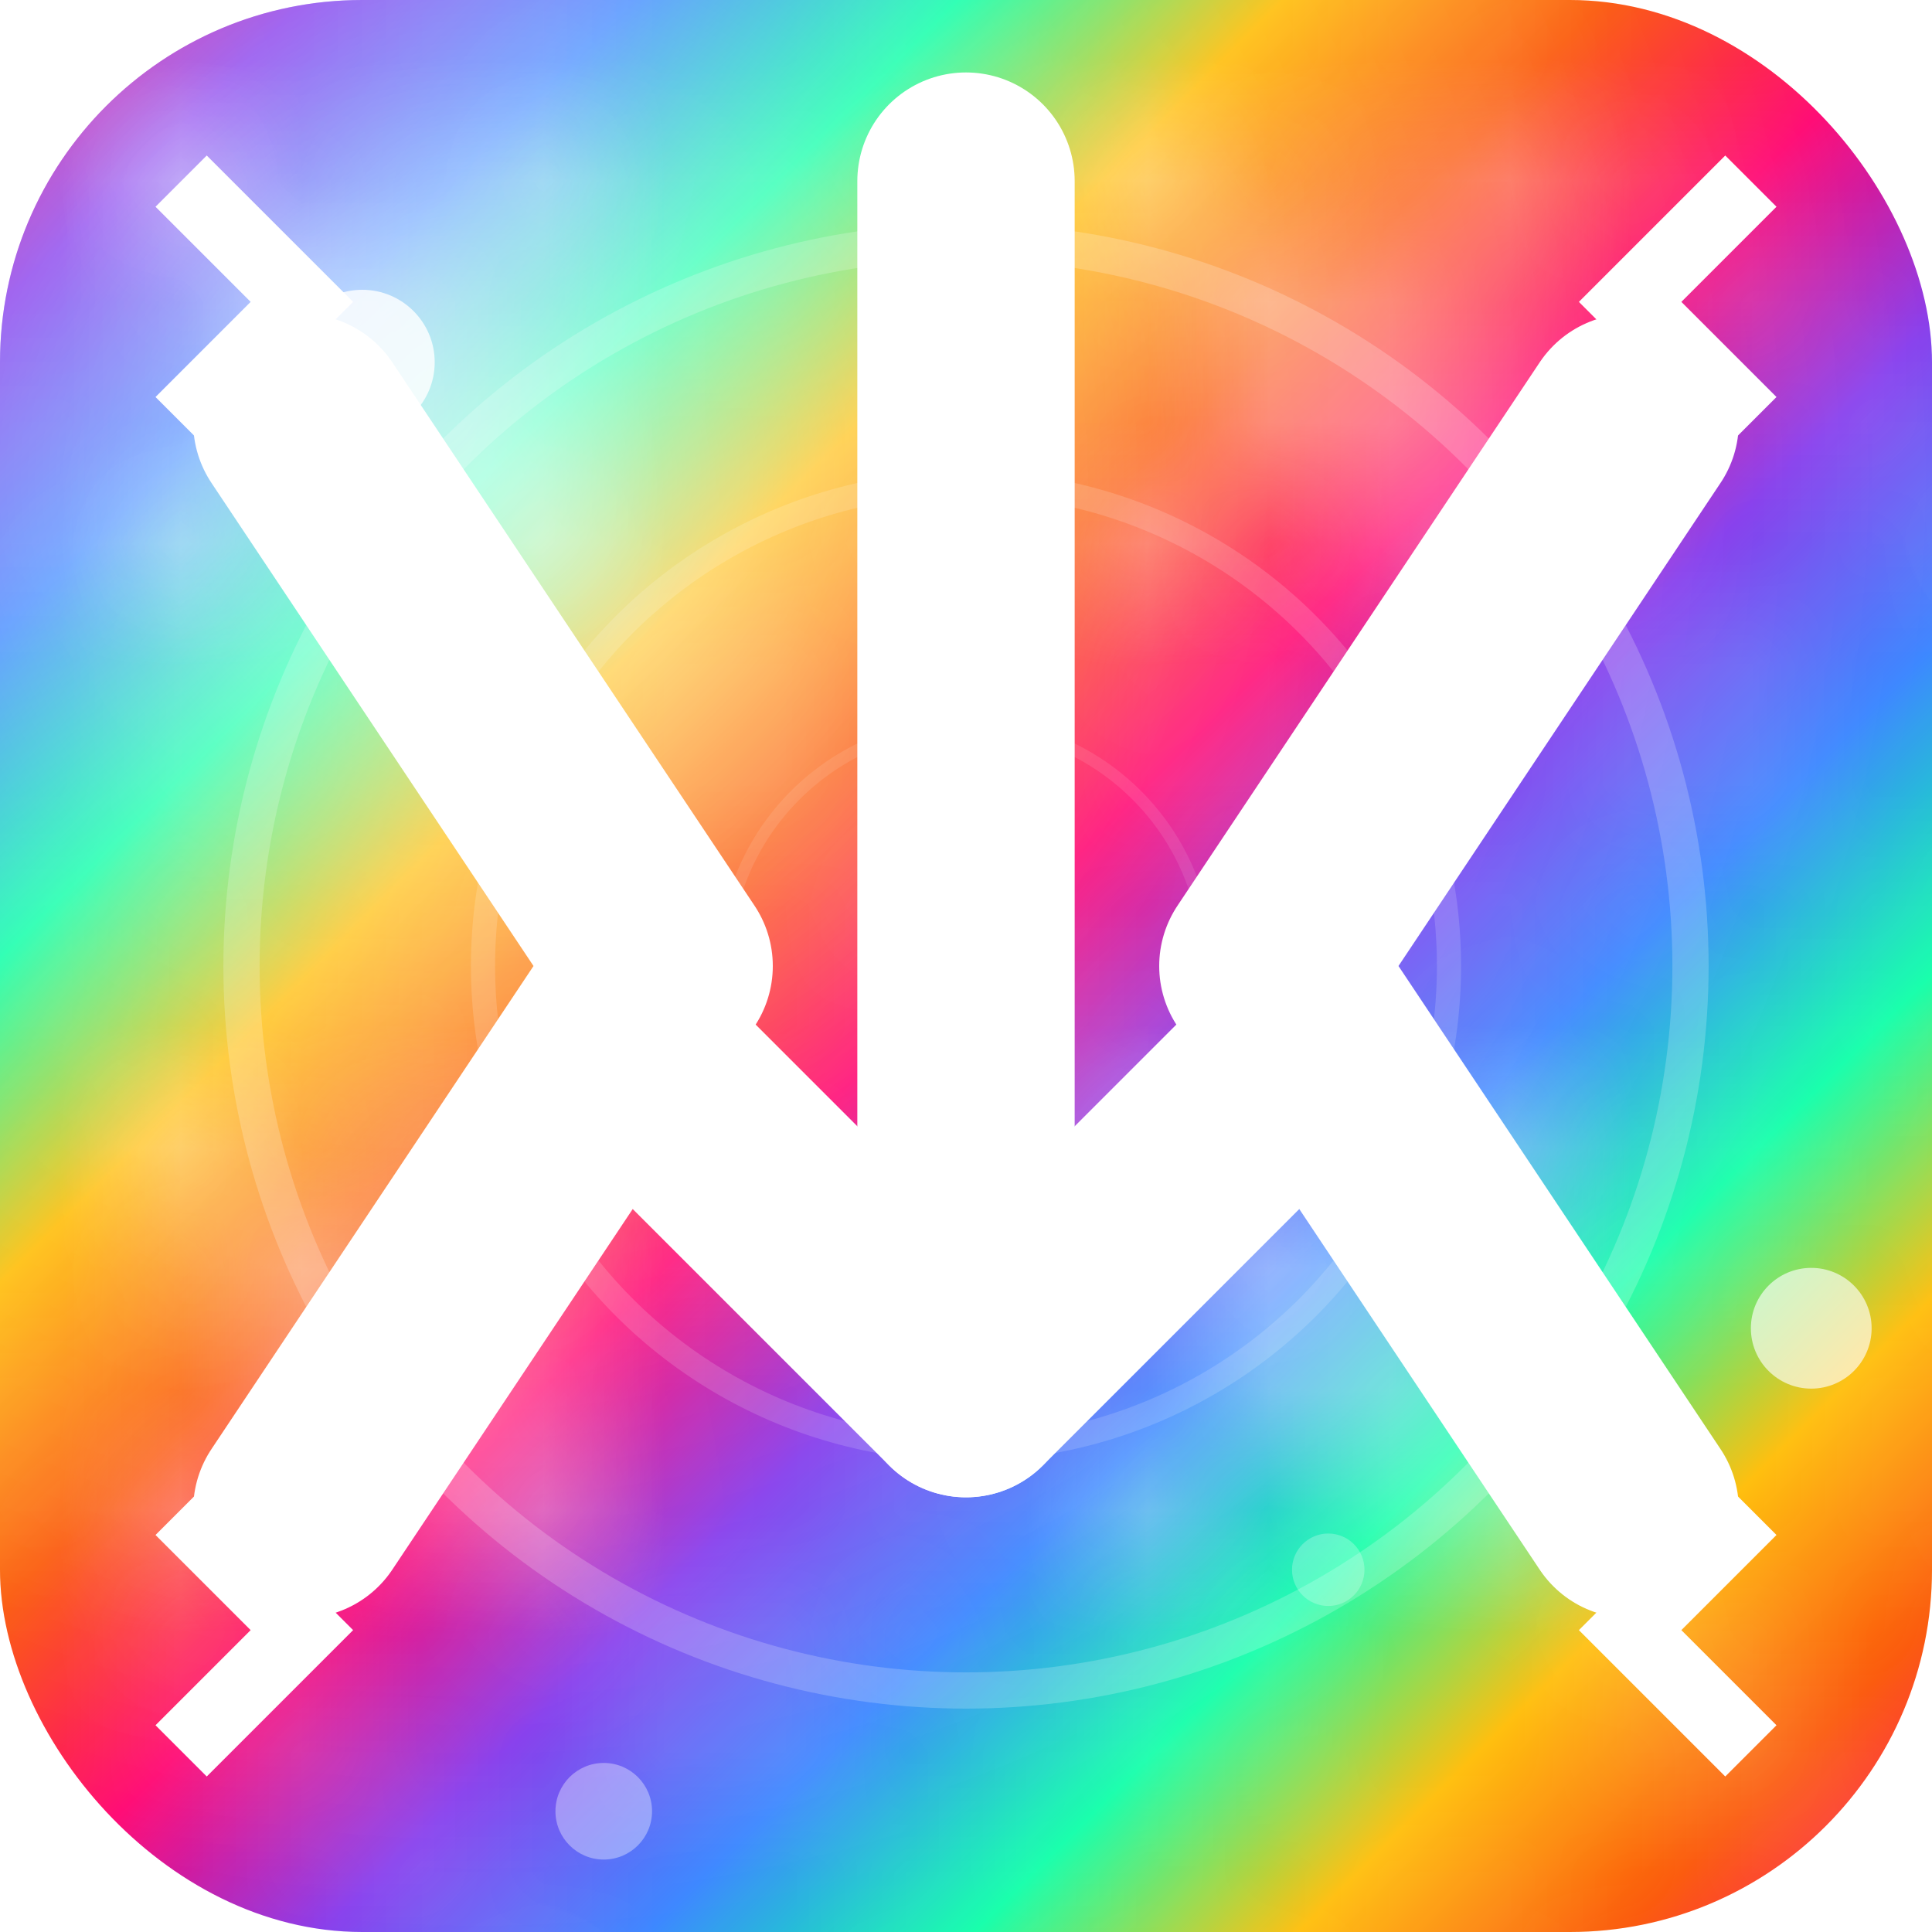 <svg width="16" height="16" viewBox="0 0 16 16" fill="none" xmlns="http://www.w3.org/2000/svg">
  <defs>
    <!-- QUANTUM GRADIENT - 12 color stops with impossible transitions -->
    <linearGradient id="quantum16" x1="0%" y1="0%" x2="100%" y2="100%">
      <stop offset="0%" style="stop-color:#ff006e;stop-opacity:1" />
      <stop offset="8.33%" style="stop-color:#8338ec;stop-opacity:1" />
      <stop offset="16.66%" style="stop-color:#3a86ff;stop-opacity:1" />
      <stop offset="25%" style="stop-color:#06ffa5;stop-opacity:1" />
      <stop offset="33.33%" style="stop-color:#ffbe0b;stop-opacity:1" />
      <stop offset="41.66%" style="stop-color:#fb5607;stop-opacity:1" />
      <stop offset="50%" style="stop-color:#ff006e;stop-opacity:1" />
      <stop offset="58.33%" style="stop-color:#8338ec;stop-opacity:1" />
      <stop offset="66.66%" style="stop-color:#3a86ff;stop-opacity:1" />
      <stop offset="75%" style="stop-color:#06ffa5;stop-opacity:1" />
      <stop offset="83.33%" style="stop-color:#ffbe0b;stop-opacity:1" />
      <stop offset="91.66%" style="stop-color:#fb5607;stop-opacity:1" />
      <stop offset="100%" style="stop-color:#ff006e;stop-opacity:1" />
    </linearGradient>
    
    <!-- FRACTAL DEPTH GRADIENT -->
    <radialGradient id="fractal16" cx="25%" cy="25%" r="75%">
      <stop offset="0%" style="stop-color:#ffffff;stop-opacity:0.6" />
      <stop offset="25%" style="stop-color:#ffffff;stop-opacity:0.3" />
      <stop offset="50%" style="stop-color:#ffffff;stop-opacity:0.1" />
      <stop offset="75%" style="stop-color:#ffffff;stop-opacity:0.05" />
      <stop offset="100%" style="stop-color:#ffffff;stop-opacity:0" />
    </radialGradient>
    
    <!-- QUANTUM GLOW FILTER -->
    <filter id="quantumGlow16" x="-200%" y="-200%" width="500%" height="500%">
      <feGaussianBlur stdDeviation="1.5" result="blur1"/>
      <feGaussianBlur stdDeviation="0.8" result="blur2"/>
      <feMerge>
        <feMergeNode in="blur1"/>
        <feMergeNode in="blur2"/>
        <feMergeNode in="SourceGraphic"/>
      </feMerge>
      <feColorMatrix type="matrix" values="1 0 0 0 0  0 1 0 0 0  0 0 1 0 0  0 0 0 1 0"/>
    </filter>
    
    <!-- REALITY-BENDING SHADOW -->
    <filter id="realityShadow16" x="-100%" y="-100%" width="300%" height="300%">
      <feDropShadow dx="0" dy="3" stdDeviation="2" flood-color="#000000" flood-opacity="0.5"/>
      <feDropShadow dx="0" dy="1" stdDeviation="0.5" flood-color="#ffffff" flood-opacity="0.3"/>
      <feDropShadow dx="2" dy="0" stdDeviation="1" flood-color="#ff006e" flood-opacity="0.2"/>
      <feDropShadow dx="-2" dy="0" stdDeviation="1" flood-color="#06ffa5" flood-opacity="0.2"/>
    </filter>
    
    <!-- FRACTAL CODE PATTERN -->
    <pattern id="fractalPattern16" x="0" y="0" width="8" height="8" patternUnits="userSpaceOnUse">
      <rect width="8" height="8" fill="none"/>
      <path d="M1 1L3 3L1 5" stroke="white" stroke-width="0.6" opacity="0.4"/>
      <path d="M5 1L3 3L5 5" stroke="white" stroke-width="0.6" opacity="0.4"/>
      <path d="M3 1L5 3L3 5" stroke="white" stroke-width="0.4" opacity="0.3"/>
      <path d="M1 3L5 3" stroke="white" stroke-width="0.3" opacity="0.2"/>
      <circle cx="3" cy="3" r="0.3" fill="white" opacity="0.2"/>
    </pattern>
    
    <!-- QUANTUM MATRIX PATTERN -->
    <pattern id="quantumMatrix16" x="0" y="0" width="4" height="4" patternUnits="userSpaceOnUse">
      <rect width="4" height="4" fill="none"/>
      <path d="M0 0L2 2L0 4" stroke="white" stroke-width="0.3" opacity="0.15"/>
      <path d="M4 0L2 2L4 4" stroke="white" stroke-width="0.3" opacity="0.15"/>
      <path d="M2 0L2 4" stroke="white" stroke-width="0.2" opacity="0.1"/>
      <path d="M0 2L4 2" stroke="white" stroke-width="0.2" opacity="0.1"/>
    </pattern>
    
    <!-- NEURAL NETWORK PATTERN -->
    <pattern id="neuralPattern16" x="0" y="0" width="6" height="6" patternUnits="userSpaceOnUse">
      <rect width="6" height="6" fill="none"/>
      <circle cx="1" cy="1" r="0.2" fill="white" opacity="0.2"/>
      <circle cx="5" cy="1" r="0.2" fill="white" opacity="0.2"/>
      <circle cx="1" cy="5" r="0.2" fill="white" opacity="0.2"/>
      <circle cx="5" cy="5" r="0.2" fill="white" opacity="0.2"/>
      <circle cx="3" cy="3" r="0.2" fill="white" opacity="0.3"/>
      <path d="M1 1L3 3" stroke="white" stroke-width="0.2" opacity="0.15"/>
      <path d="M5 1L3 3" stroke="white" stroke-width="0.2" opacity="0.15"/>
      <path d="M1 5L3 3" stroke="white" stroke-width="0.2" opacity="0.15"/>
      <path d="M5 5L3 3" stroke="white" stroke-width="0.2" opacity="0.15"/>
    </pattern>
  </defs>
  
  <!-- QUANTUM BACKGROUND -->
  <rect width="16" height="16" rx="3" fill="url(#quantum16)" filter="url(#realityShadow16)"/>
  
  <!-- FRACTAL DEPTH OVERLAY -->
  <rect width="16" height="16" rx="3" fill="url(#fractal16)"/>
  
  <!-- QUANTUM MATRIX LAYER -->
  <rect width="16" height="16" rx="3" fill="url(#quantumMatrix16)"/>
  
  <!-- FRACTAL CODE LAYER -->
  <rect width="16" height="16" rx="3" fill="url(#fractalPattern16)"/>
  
  <!-- NEURAL NETWORK LAYER -->
  <rect width="16" height="16" rx="3" fill="url(#neuralPattern16)"/>
  
  <!-- QUANTUM CODE BRACKETS -->
  <path d="M2.5 3.5L5.5 8L2.5 12.5" stroke="white" stroke-width="1.8" stroke-linecap="round" stroke-linejoin="round" filter="url(#quantumGlow16)"/>
  <path d="M13.5 3.5L10.5 8L13.5 12.5" stroke="white" stroke-width="1.8" stroke-linecap="round" stroke-linejoin="round" filter="url(#quantumGlow16)"/>
  
  <!-- QUANTUM DOWNLOAD ARROW -->
  <g filter="url(#quantumGlow16)">
    <path d="M8 1.5V11.5" stroke="white" stroke-width="1.8" stroke-linecap="round"/>
    <path d="M5.5 9L8 11.5L10.5 9" stroke="white" stroke-width="1.8" stroke-linecap="round" stroke-linejoin="round"/>
  </g>
  
  <!-- QUANTUM PARTICLES -->
  <circle cx="3" cy="3" r="0.6" fill="white" opacity="0.9" filter="url(#quantumGlow16)"/>
  <circle cx="13" cy="5" r="0.4" fill="white" opacity="0.7" filter="url(#quantumGlow16)"/>
  <circle cx="15" cy="11" r="0.5" fill="white" opacity="0.8" filter="url(#quantumGlow16)"/>
  <circle cx="5" cy="15" r="0.4" fill="white" opacity="0.6" filter="url(#quantumGlow16)"/>
  <circle cx="11" cy="13" r="0.3" fill="white" opacity="0.5" filter="url(#quantumGlow16)"/>
  
  <!-- QUANTUM SPARKLES -->
  <path d="M1.5 1.5L2.5 2.5L1.5 3.5" stroke="white" stroke-width="0.6" opacity="1" filter="url(#quantumGlow16)"/>
  <path d="M14.5 1.5L13.5 2.5L14.5 3.5" stroke="white" stroke-width="0.6" opacity="1" filter="url(#quantumGlow16)"/>
  <path d="M1.5 14.5L2.5 13.5L1.5 12.5" stroke="white" stroke-width="0.6" opacity="1" filter="url(#quantumGlow16)"/>
  <path d="M14.5 14.5L13.5 13.5L14.5 12.5" stroke="white" stroke-width="0.6" opacity="1" filter="url(#quantumGlow16)"/>
  
  <!-- QUANTUM ENERGY RINGS -->
  <circle cx="8" cy="8" r="6" stroke="white" stroke-width="0.3" opacity="0.2" fill="none"/>
  <circle cx="8" cy="8" r="4" stroke="white" stroke-width="0.2" opacity="0.15" fill="none"/>
  <circle cx="8" cy="8" r="2" stroke="white" stroke-width="0.1" opacity="0.1" fill="none"/>
</svg> 
